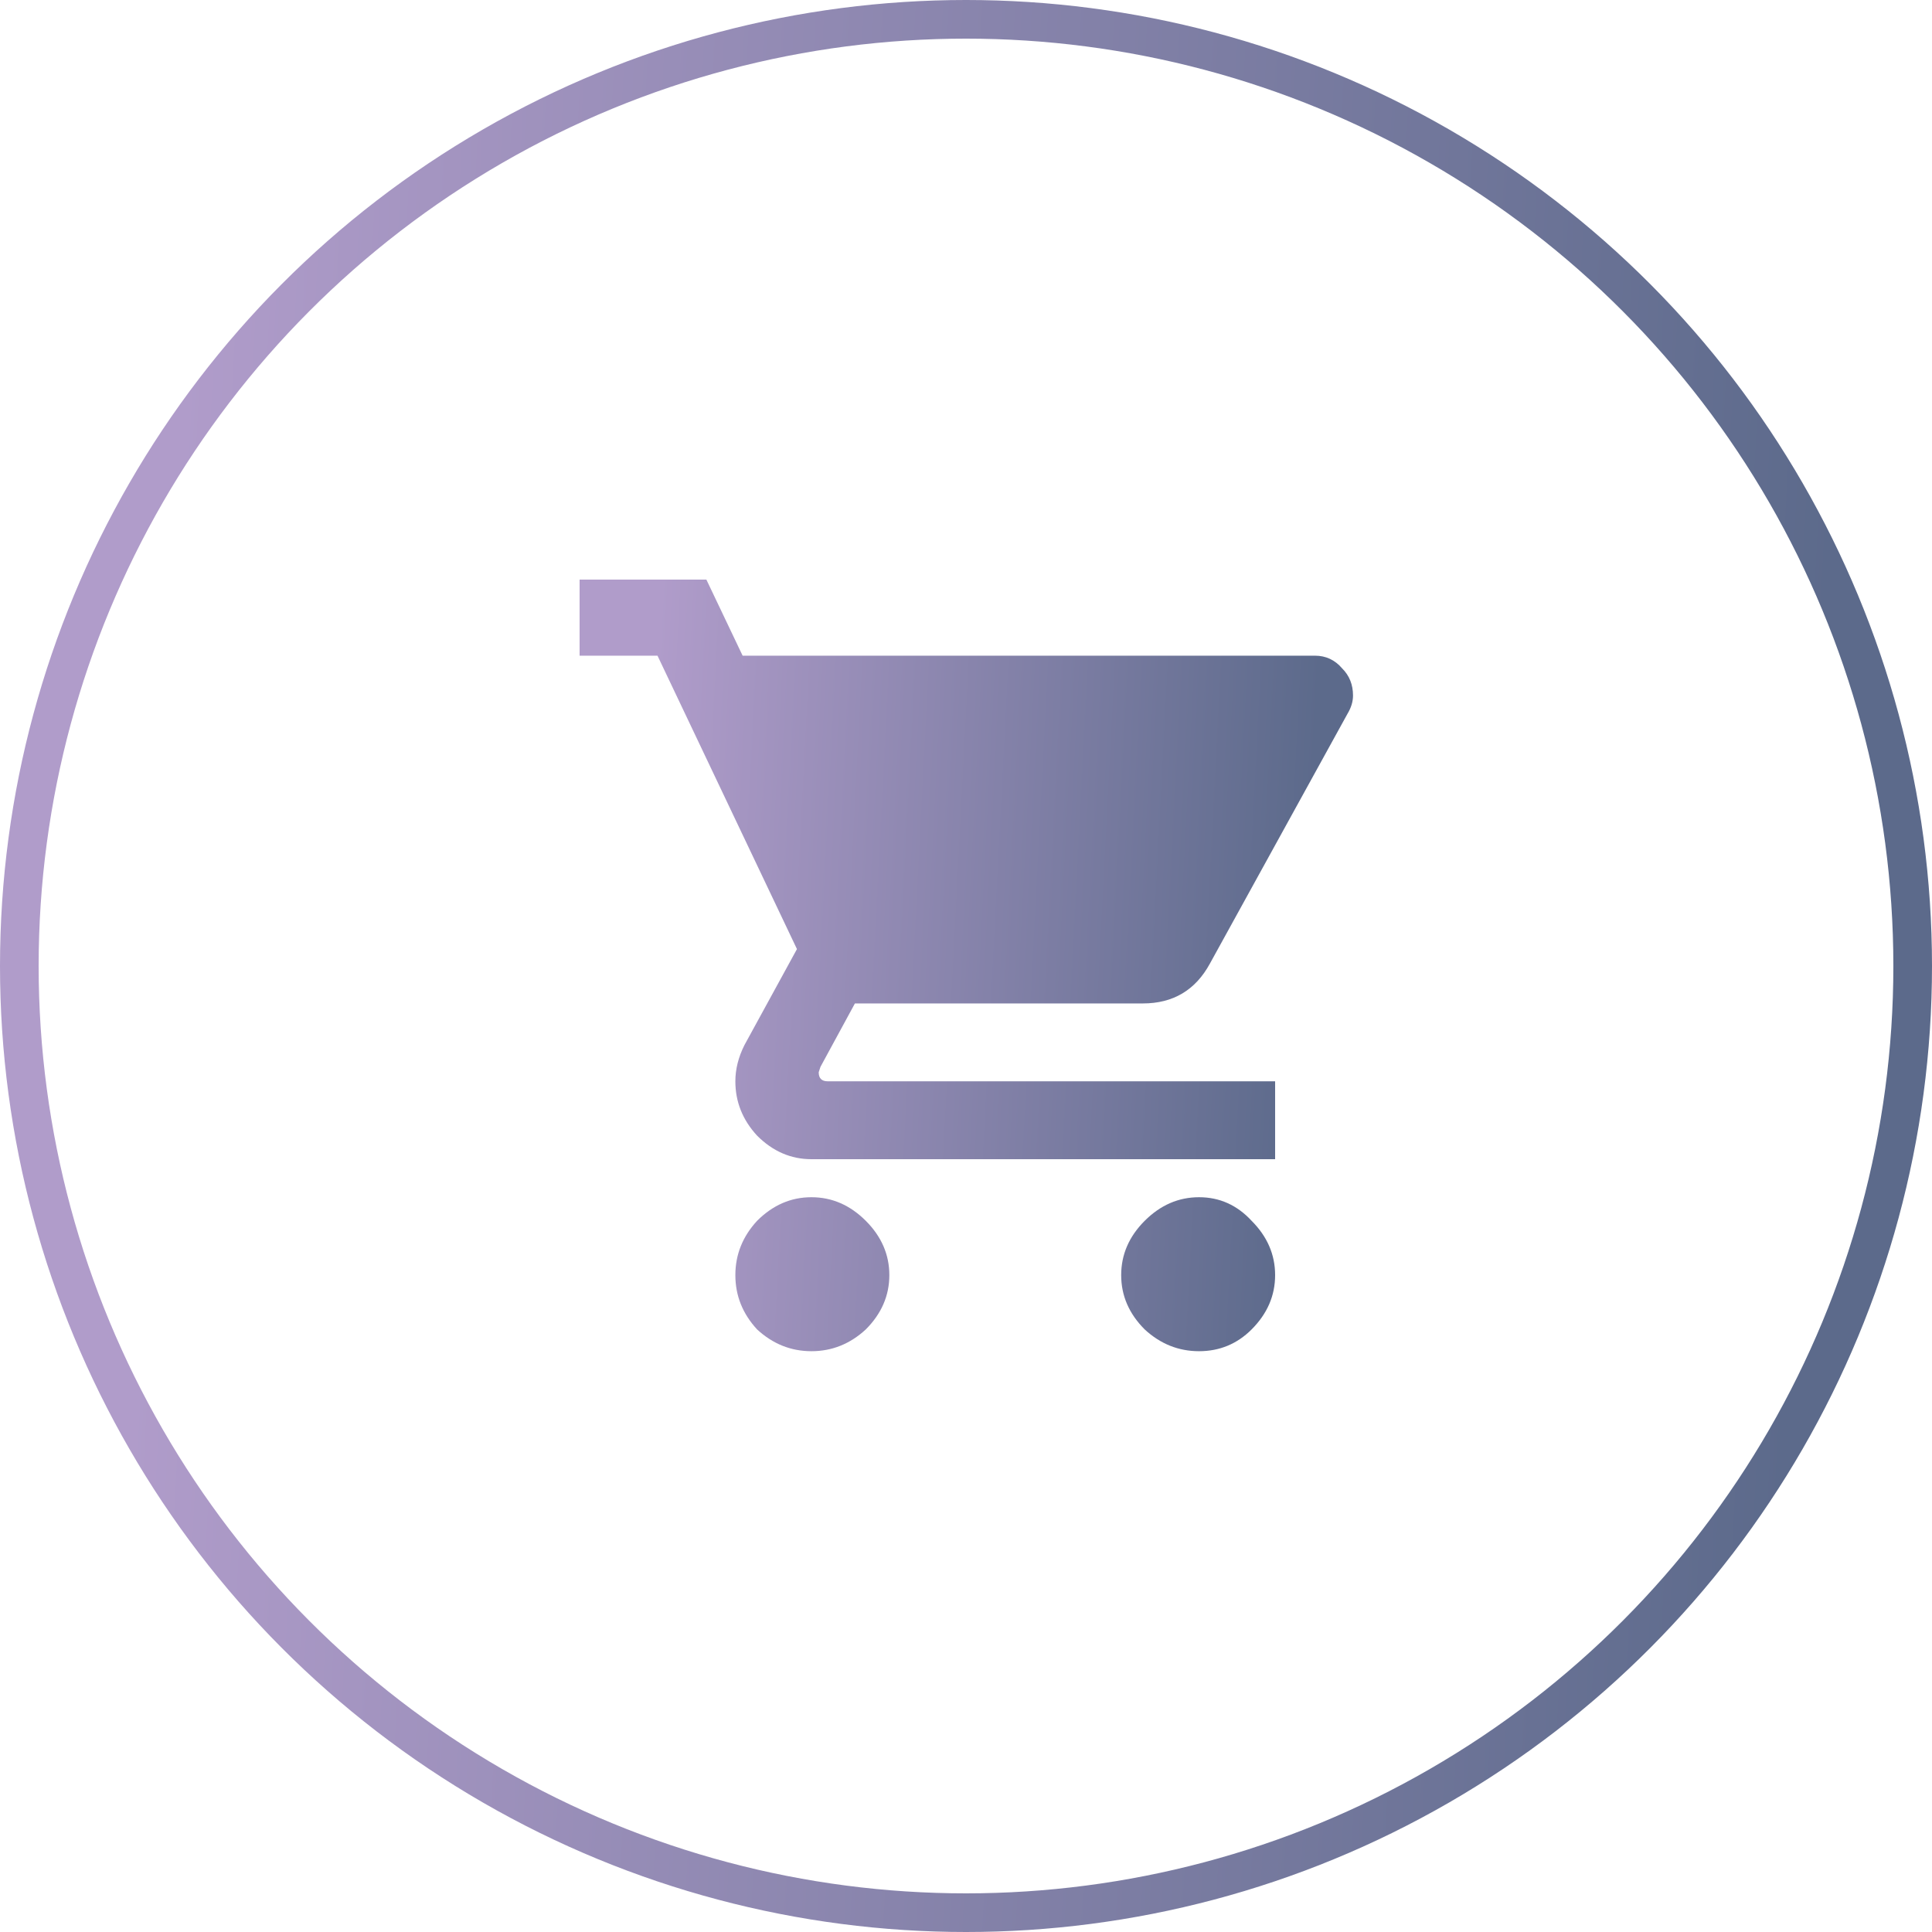 <svg width="50" height="50" viewBox="0 0 50 50" fill="none" xmlns="http://www.w3.org/2000/svg">
<path d="M29.625 31.594C30.031 31.188 30.5 30.984 31.031 30.984C31.562 30.984 32.016 31.188 32.391 31.594C32.797 32 33 32.469 33 33C33 33.531 32.797 34 32.391 34.406C32.016 34.781 31.562 34.969 31.031 34.969C30.5 34.969 30.031 34.781 29.625 34.406C29.219 34 29.016 33.531 29.016 33C29.016 32.469 29.219 32 29.625 31.594ZM15 15H18.281L19.219 16.969H34.031C34.312 16.969 34.547 17.078 34.734 17.297C34.922 17.484 35.016 17.719 35.016 18C35.016 18.156 34.969 18.312 34.875 18.469L31.312 24.938C30.938 25.625 30.359 25.969 29.578 25.969H22.125L21.234 27.609L21.188 27.75C21.188 27.906 21.266 27.984 21.422 27.984H33V30H21C20.469 30 20 29.797 19.594 29.391C19.219 28.984 19.031 28.516 19.031 27.984C19.031 27.672 19.109 27.359 19.266 27.047L20.625 24.562L17.016 16.969H15V15ZM19.594 31.594C20 31.188 20.469 30.984 21 30.984C21.531 30.984 22 31.188 22.406 31.594C22.812 32 23.016 32.469 23.016 33C23.016 33.531 22.812 34 22.406 34.406C22 34.781 21.531 34.969 21 34.969C20.469 34.969 20 34.781 19.594 34.406C19.219 34 19.031 33.531 19.031 33C19.031 32.469 19.219 32 19.594 31.594Z" fill="url(#paint0_linear)"/>
<circle cx="25" cy="25" r="24.5" stroke="url(#paint1_linear)"/>
<defs>
<linearGradient id="paint0_linear" x1="17.097" y1="15" x2="34.242" y2="15.886" gradientUnits="userSpaceOnUse">
<stop stop-color="#B09CCA"/>
<stop offset="1" stop-color="#5C6A8B"/>
</linearGradient>
<linearGradient id="paint1_linear" x1="5.238" y1="2.87732e-05" x2="48.067" y2="2.207" gradientUnits="userSpaceOnUse">
<stop stop-color="#B09CCA"/>
<stop offset="1" stop-color="#5C6A8B"/>
</linearGradient>
</defs>
</svg>

